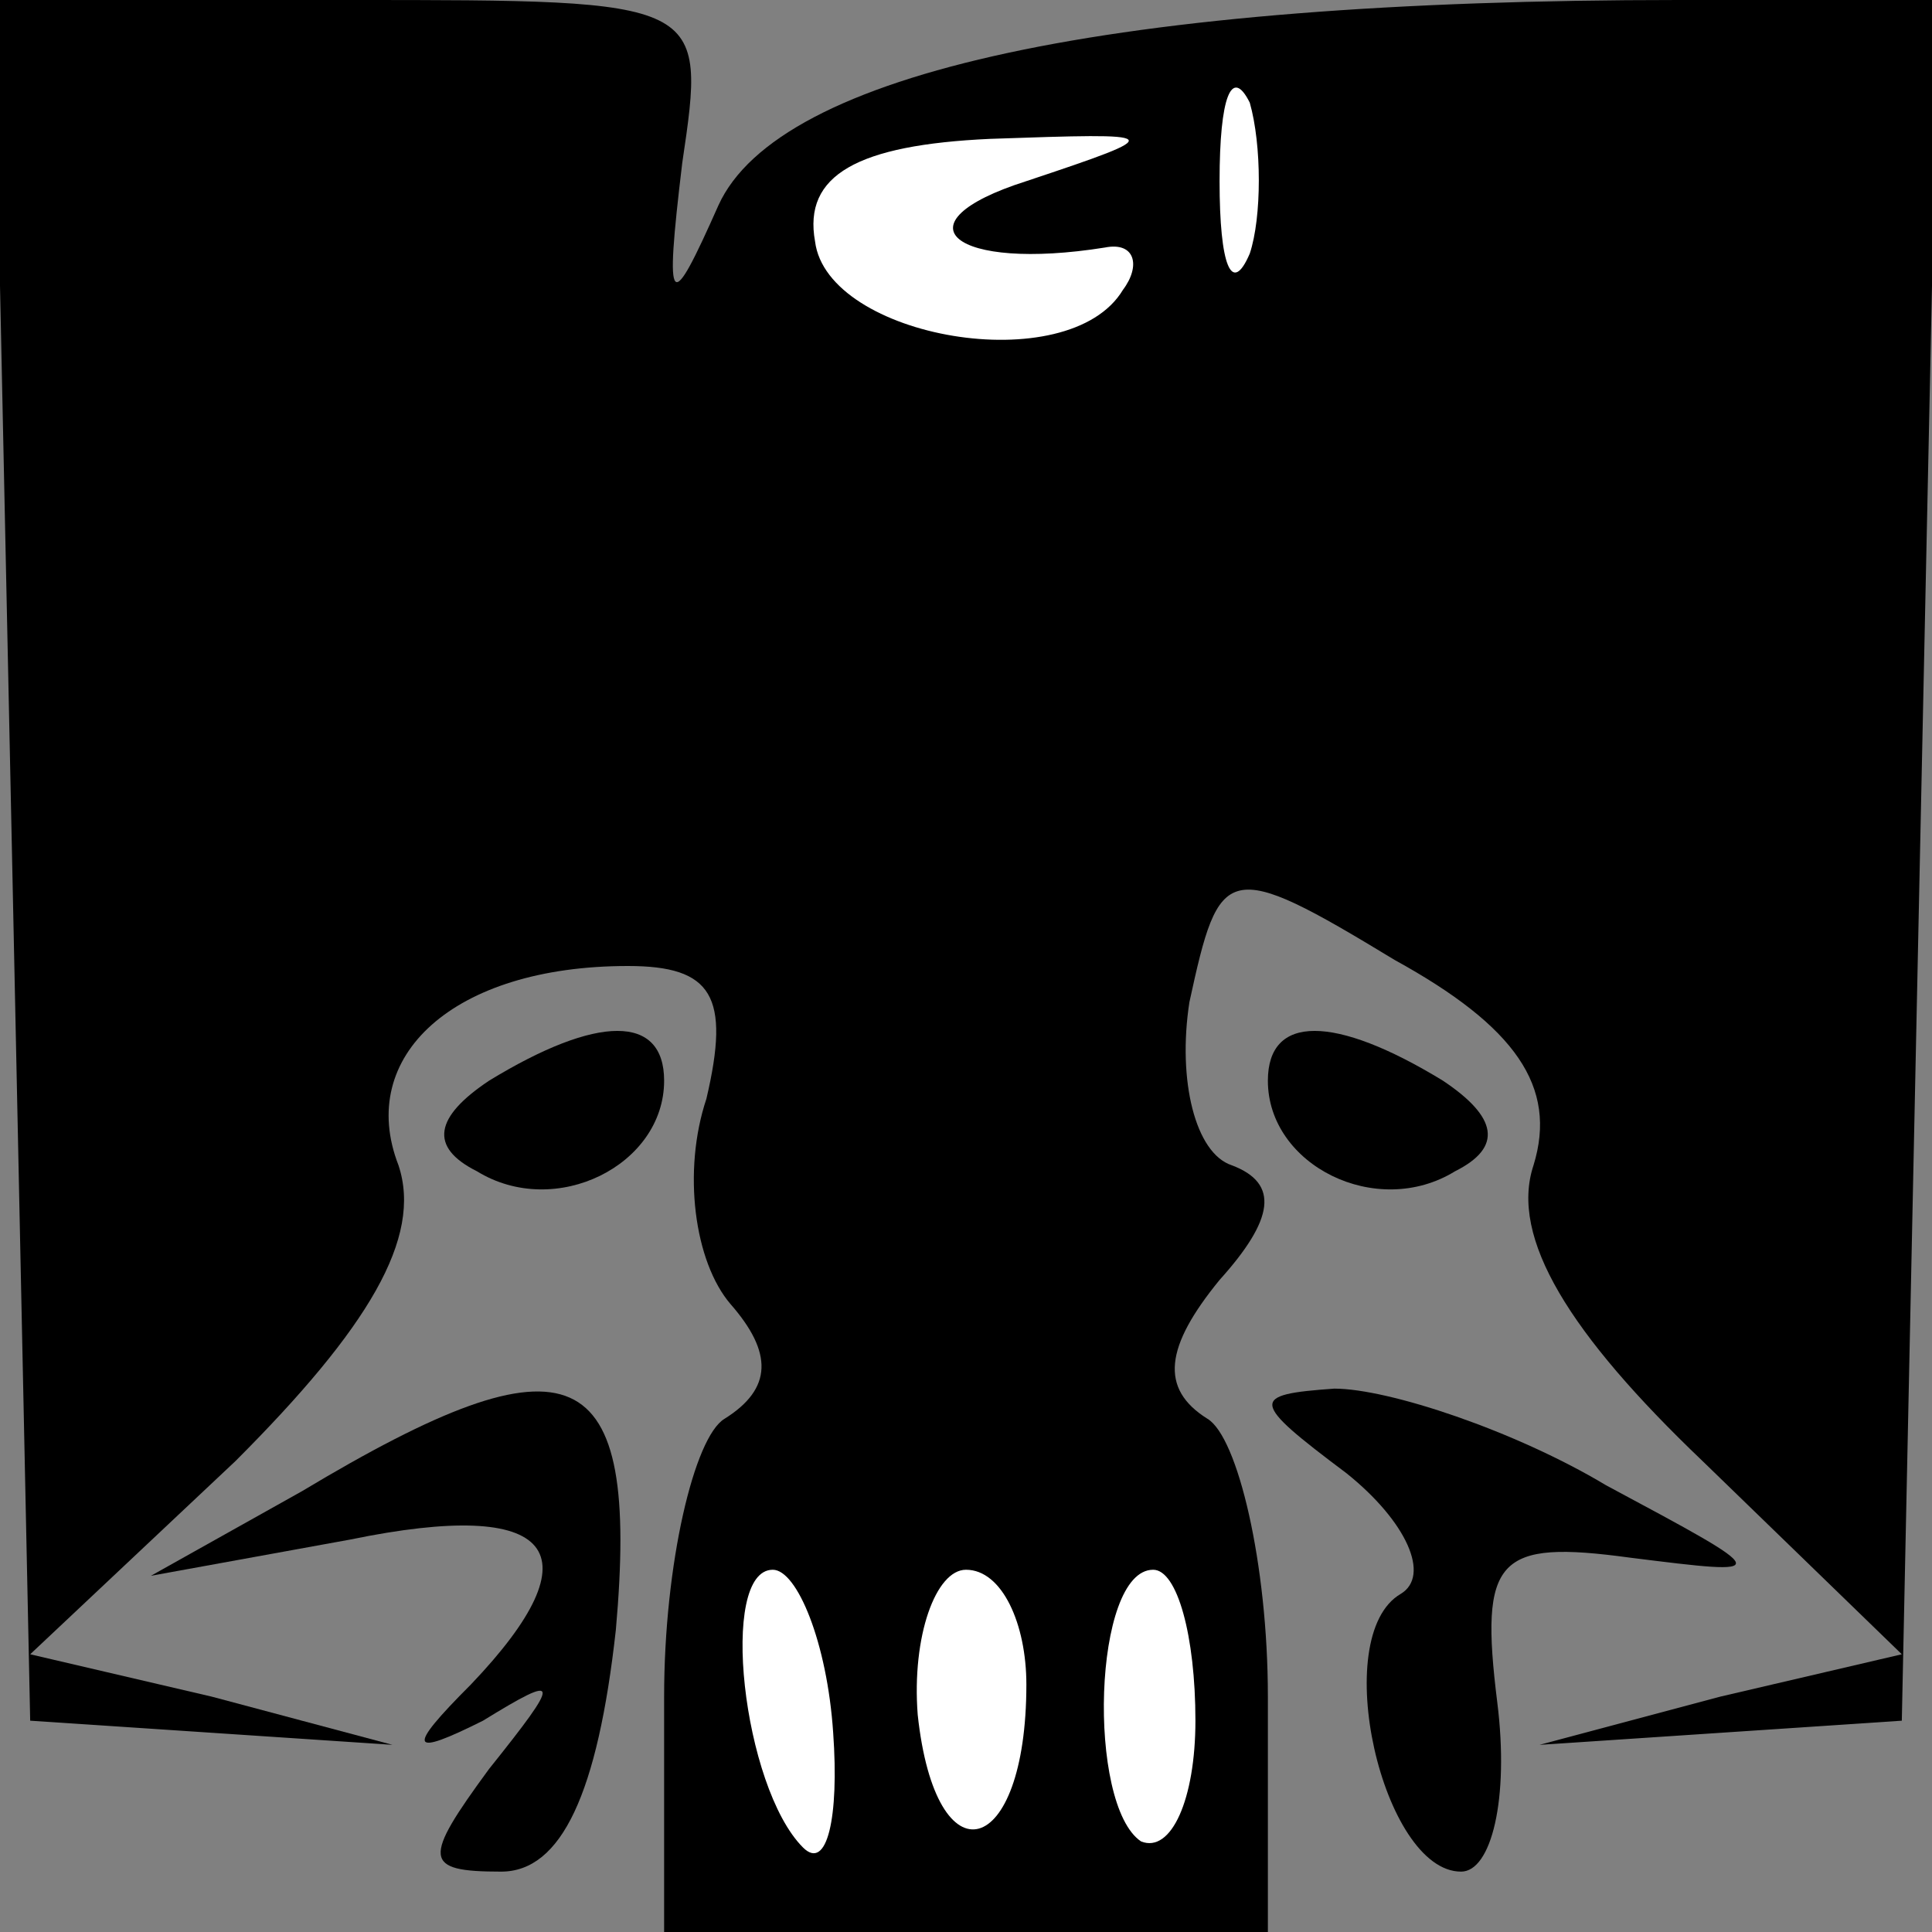 <?xml version="1.0" standalone="no"?>
<!DOCTYPE svg PUBLIC "-//W3C//DTD SVG 20010904//EN"
 "http://www.w3.org/TR/2001/REC-SVG-20010904/DTD/svg10.dtd">
<svg version="1.0" xmlns="http://www.w3.org/2000/svg"
 width="32pt" height="32pt" viewBox="0 0 32 32"
 preserveAspectRatio="xMidYMid meet">
<rect x="0" y="0" width="32" height="32" fill="#808080" stroke="none"/>
<g transform="translate(0,32) scale(0.1,-0.1)"
fill="#000000" stroke="none">
<path fill="#000000" stroke="none" d="M2 178 l3 -143 30 -2 30 -2 -30 8 -30
7 34 32 c22 22 31 37 27 49 -7 18 9 33 38 33 14 0 17 -5 13 -22 -4 -12 -2 -27
4 -34 7 -8 7 -14 -1 -19 -5 -3 -10 -24 -10 -46 l0 -39 50 0 50 0 0 39 c0 22
-5 43 -10 46 -8 5 -7 12 2 23 9 10 10 16 2 19 -6 2 -9 14 -7 27 5 23 6 24 34
7 20 -11 27 -21 23 -34 -4 -12 6 -28 28 -49 l33 -32 -30 -7 -30 -8 30 2 30 2
3 143 3 142 -43 0 c-94 0 -149 -12 -159 -34 -8 -18 -9 -18 -6 7 4 27 4 27 -55
27 l-59 0 3 -142z"/>
<path fill="#ffffff" stroke="none" d="M207 278 c-3 -7 -5 -2 -5 12 0 14 2 19
5 13 2 -7 2 -19 0 -25z"/>
<path fill="#ffffff" stroke="none" d="M170 290 c-22 -7 -12 -15 13 -11 5 1 6
-3 3 -7 -9 -15 -49 -8 -51 8 -2 11 7 16 29 17 29 1 30 1 6 -7z"/>
<path fill="#ffffff" stroke="none" d="M138 33 c1 -14 -1 -23 -5 -19 -10 10
-14 46 -5 46 4 0 9 -12 10 -27z"/>
<path fill="#ffffff" stroke="none" d="M170 41 c0 -29 -15 -33 -18 -5 -1 13 3
24 8 24 6 0 10 -9 10 -19z"/>
<path fill="#ffffff" stroke="none" d="M198 35 c0 -13 -4 -22 -9 -20 -9 6 -8
45 2 45 4 0 7 -11 7 -25z"/>
<path fill="#000000" stroke="none" d="M81 141 c-9 -6 -10 -11 -2 -15 13 -8
31 1 31 15 0 11 -11 11 -29 0z"/>
<path fill="#000000" stroke="none" d="M210 141 c0 -14 18 -23 31 -15 8 4 7 9
-2 15 -18 11 -29 11 -29 0z"/>
<path fill="#000000" stroke="none" d="M50 73 l-25 -14 33 6 c34 7 41 -2 20
-24 -11 -11 -10 -12 2 -6 13 8 13 7 1 -8 -11 -15 -11 -17 2 -17 10 0 16 13 19
40 4 45 -7 50 -52 23z"/>
<path fill="#000000" stroke="none" d="M223 76 c10 -8 14 -17 9 -20 -12 -7 -3
-46 10 -46 5 0 8 12 6 28 -3 24 0 27 22 24 24 -3 24 -3 -4 12 -15 9 -36 16
-45 16 -14 -1 -14 -2 2 -14z"/>
</g>
</svg>
